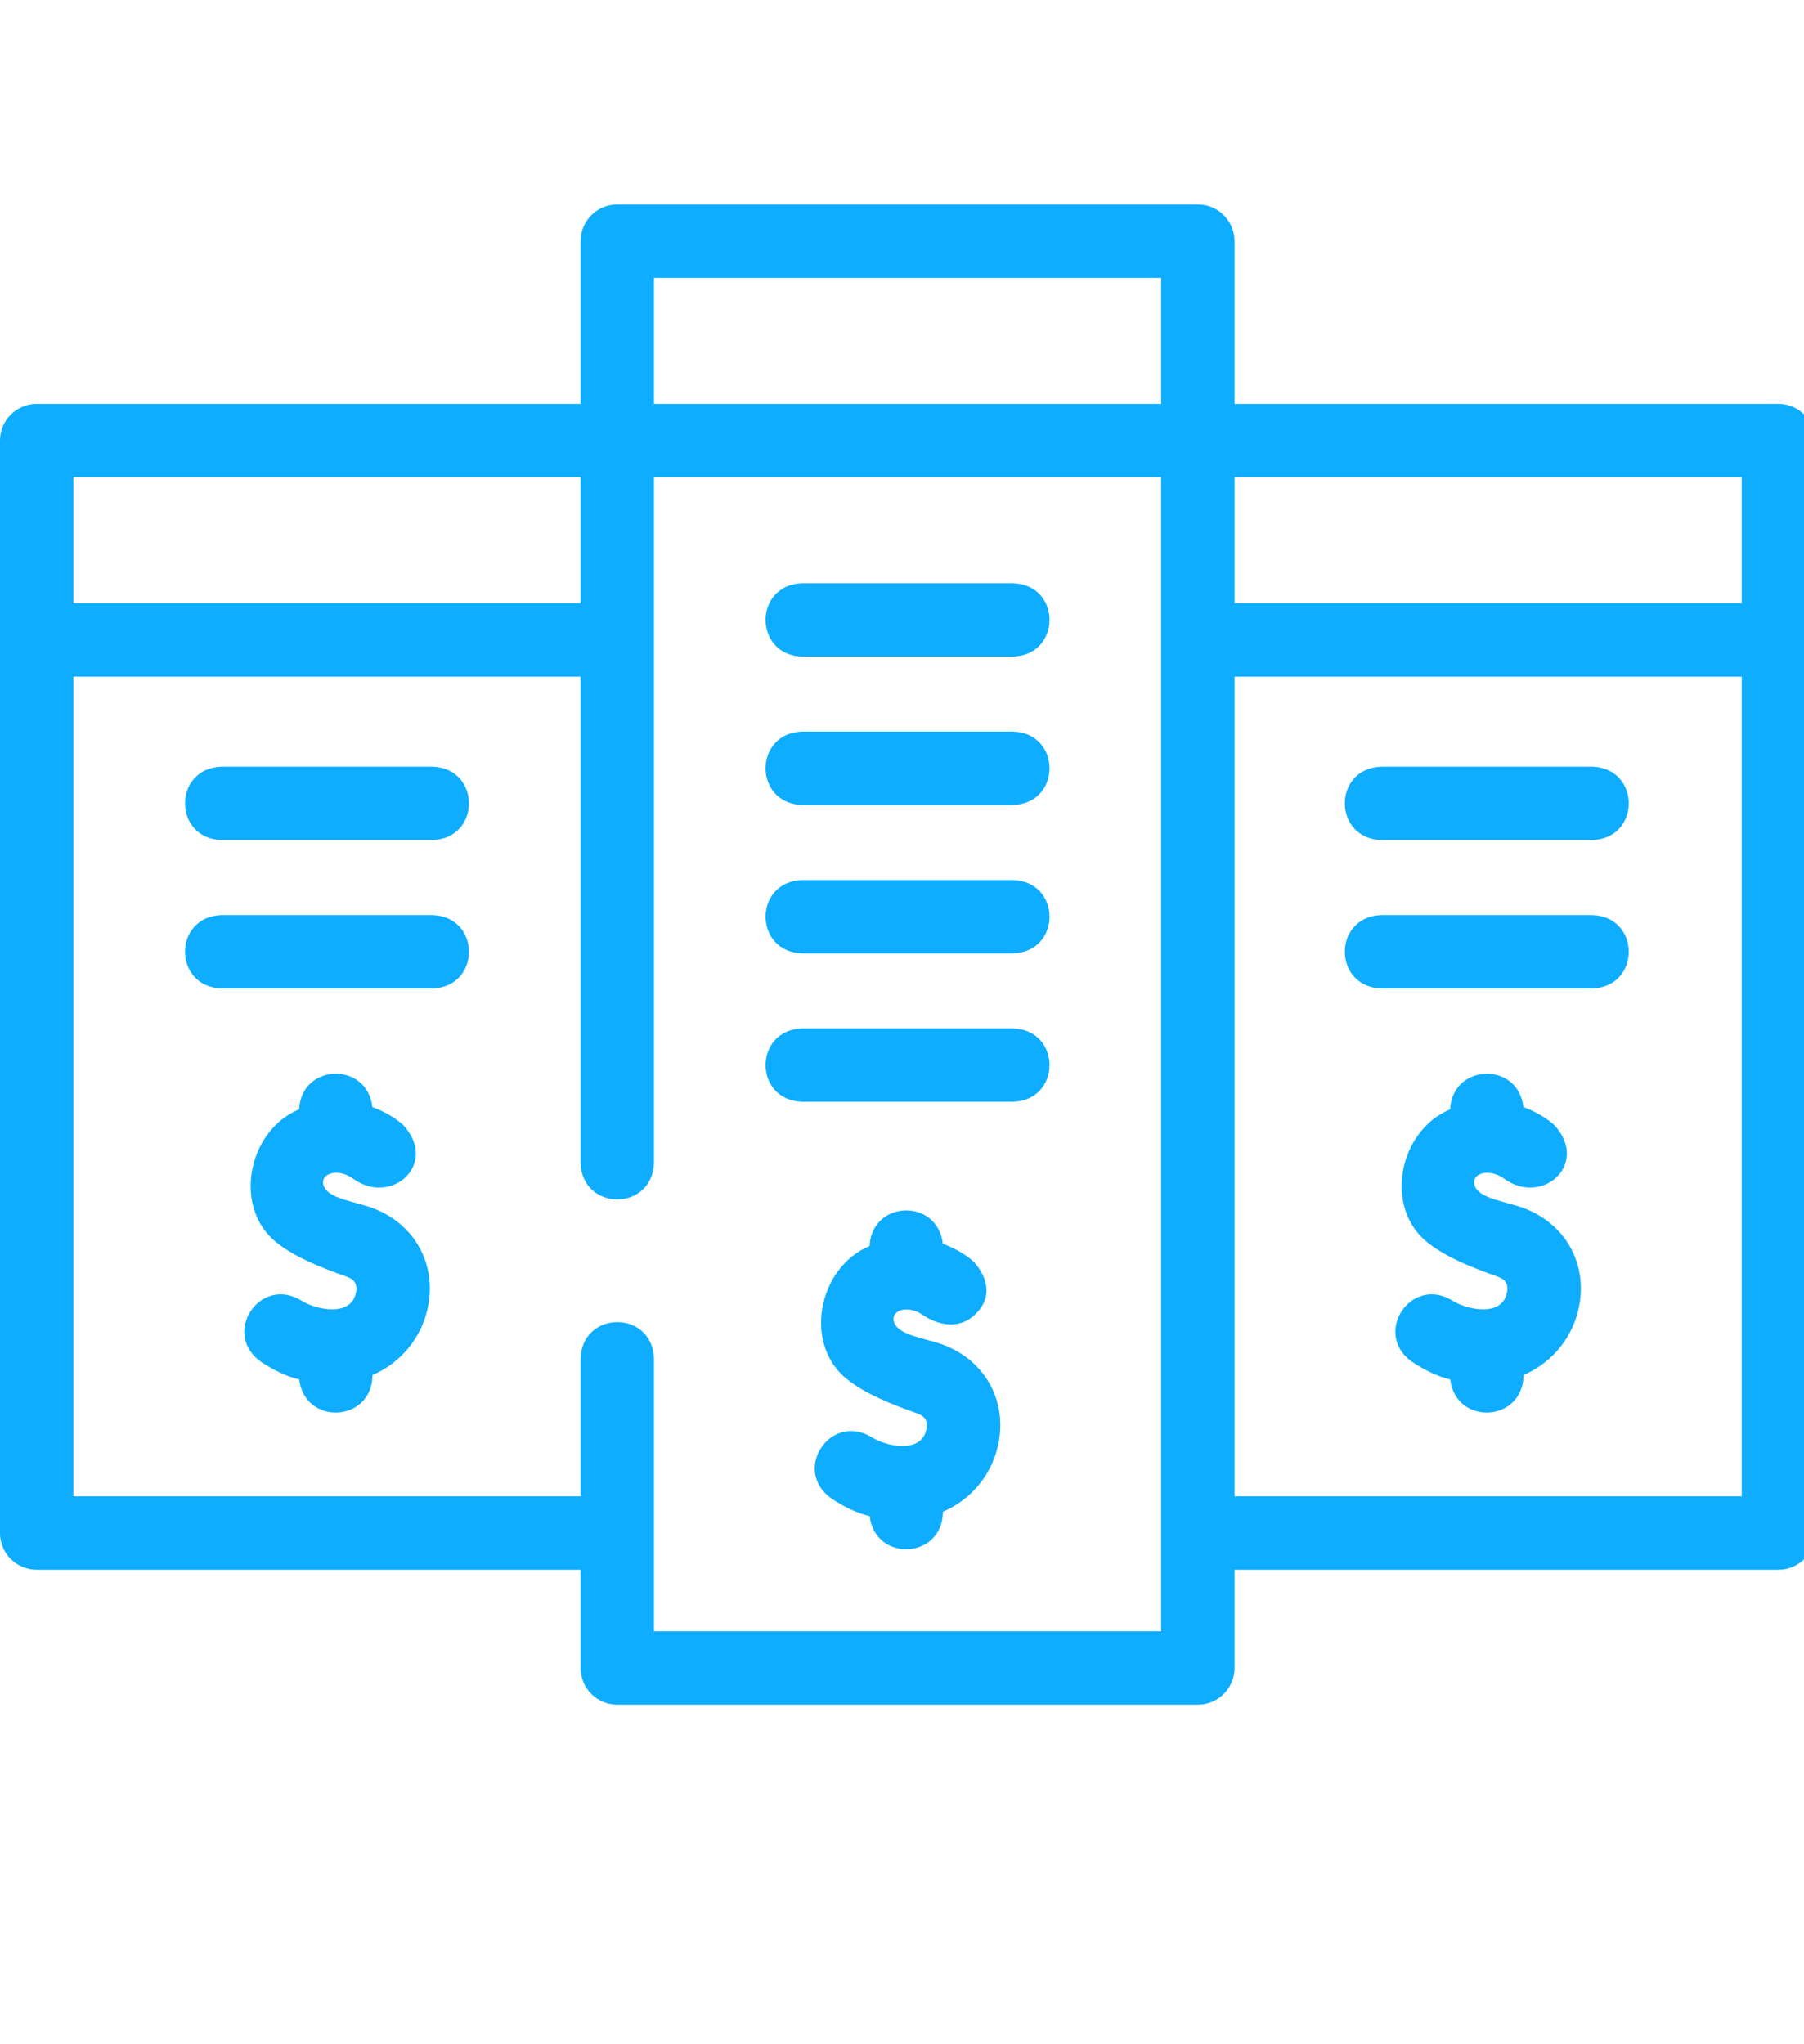 <svg width="45" height="51" viewBox="0 0 45 51" fill="none" xmlns="http://www.w3.org/2000/svg">
<g clip-path="url(#clip0)">
<path d="M23.477 33.531C23.071 33.388 22.434 33.312 22.31 33.008C22.183 32.697 22.639 32.524 23.044 32.821C23.044 32.821 23.793 33.366 24.372 32.745C24.947 32.127 24.286 31.475 24.286 31.475C24.234 31.427 23.961 31.189 23.518 31.03C23.39 29.887 21.748 29.935 21.691 31.087C20.403 31.62 20.023 33.551 21.145 34.422C21.607 34.784 22.246 35.038 22.867 35.257C23.012 35.308 23.154 35.393 23.113 35.636C23.003 36.29 22.089 36.081 21.743 35.854C20.705 35.226 19.75 36.689 20.741 37.386C21.098 37.62 21.391 37.752 21.694 37.824C21.83 38.974 23.486 38.904 23.521 37.741V37.715C24.241 37.408 24.782 36.753 24.919 35.94C25.099 34.867 24.52 33.9 23.477 33.531Z" fill="#0EADFF"/>
<path d="M37.959 30.121C37.553 29.977 36.916 29.902 36.792 29.598C36.665 29.287 37.121 29.114 37.526 29.41C38.485 30.097 39.661 29.027 38.768 28.065C38.716 28.017 38.443 27.779 38 27.62C37.873 26.477 36.23 26.524 36.173 27.677C34.885 28.21 34.505 30.141 35.627 31.012C36.089 31.374 36.728 31.627 37.349 31.847C37.494 31.898 37.636 31.983 37.595 32.226C37.485 32.88 36.571 32.671 36.225 32.444C35.187 31.816 34.232 33.278 35.223 33.976C35.581 34.21 35.873 34.342 36.176 34.414C36.312 35.563 37.968 35.494 38.003 34.331V34.305C38.723 33.998 39.264 33.343 39.401 32.529C39.581 31.457 39.002 30.489 37.959 30.121Z" fill="#0EADFF"/>
<path d="M44.361 10.076H30.795V6.017C30.795 5.512 30.385 5.102 29.879 5.102H15.397C14.892 5.102 14.482 5.512 14.482 6.017V10.076H0.915C0.41 10.076 0 10.486 0 10.991V38.247C0 38.752 0.41 39.162 0.915 39.162H14.482V41.613C14.482 42.118 14.892 42.528 15.397 42.528H29.88C30.385 42.528 30.795 42.118 30.795 41.613V39.162H44.361C44.867 39.162 45.277 38.752 45.277 38.247V10.991C45.277 10.486 44.867 10.076 44.361 10.076ZM43.446 15.05H30.795V11.906H43.446V15.05ZM28.964 6.933V10.076H16.313V6.933H28.964ZM1.831 11.906H14.482V15.05H1.831V11.906ZM28.964 40.698H16.313V33.893C16.271 32.681 14.524 32.682 14.482 33.893V37.331H1.831V16.88H14.482V29.014C14.524 30.226 16.271 30.225 16.313 29.014V11.906H28.964V40.698H28.964ZM30.795 37.331V16.88H43.446V37.331H30.795V37.331Z" fill="#0EADFF"/>
<path d="M9.248 30.121C8.841 29.977 8.204 29.902 8.08 29.598C7.953 29.287 8.409 29.114 8.815 29.41C9.773 30.097 10.949 29.027 10.056 28.065C10.004 28.017 9.731 27.779 9.288 27.62C9.161 26.477 7.518 26.524 7.461 27.677C6.173 28.21 5.794 30.141 6.915 31.012C7.377 31.374 8.016 31.627 8.638 31.847C8.782 31.898 8.924 31.983 8.884 32.226C8.774 32.88 7.859 32.671 7.513 32.444C6.476 31.816 5.52 33.278 6.511 33.976C6.869 34.21 7.161 34.342 7.464 34.414C7.601 35.563 9.257 35.494 9.291 34.331V34.305C10.011 33.998 10.552 33.343 10.689 32.529C10.869 31.457 10.29 30.489 9.248 30.121Z" fill="#0EADFF"/>
<path d="M25.271 14.551H20.006C18.794 14.593 18.795 16.34 20.006 16.381H25.271C26.483 16.339 26.482 14.592 25.271 14.551Z" fill="#0EADFF"/>
<path d="M25.271 18.252H20.006C18.794 18.294 18.795 20.041 20.006 20.083H25.271C26.483 20.041 26.482 18.294 25.271 18.252Z" fill="#0EADFF"/>
<path d="M25.271 21.955H20.006C18.794 21.997 18.795 23.744 20.006 23.785H25.271C26.483 23.743 26.482 21.996 25.271 21.955Z" fill="#0EADFF"/>
<path d="M25.271 25.657H20.006C18.794 25.699 18.795 27.446 20.006 27.487H25.271C26.483 27.445 26.482 25.698 25.271 25.657Z" fill="#0EADFF"/>
<path d="M10.789 19.127H5.524C4.312 19.169 4.313 20.916 5.524 20.958H10.789C12.001 20.916 12 19.169 10.789 19.127Z" fill="#0EADFF"/>
<path d="M10.789 22.829H5.524C4.312 22.871 4.313 24.618 5.524 24.66H10.789C12.001 24.618 12 22.871 10.789 22.829Z" fill="#0EADFF"/>
<path d="M39.72 19.127H34.455C33.243 19.169 33.244 20.916 34.455 20.958H39.72C40.932 20.916 40.931 19.169 39.72 19.127Z" fill="#0EADFF"/>
<path d="M39.72 22.829H34.455C33.243 22.871 33.244 24.618 34.455 24.66H39.72C40.932 24.618 40.931 22.871 39.72 22.829Z" fill="#0EADFF"/>
</g>
<defs>
<clipPath id="clip0">
<rect width="45" height="50" fill="white" transform="translate(0 0.767)"/>
</clipPath>
</defs>
</svg>
